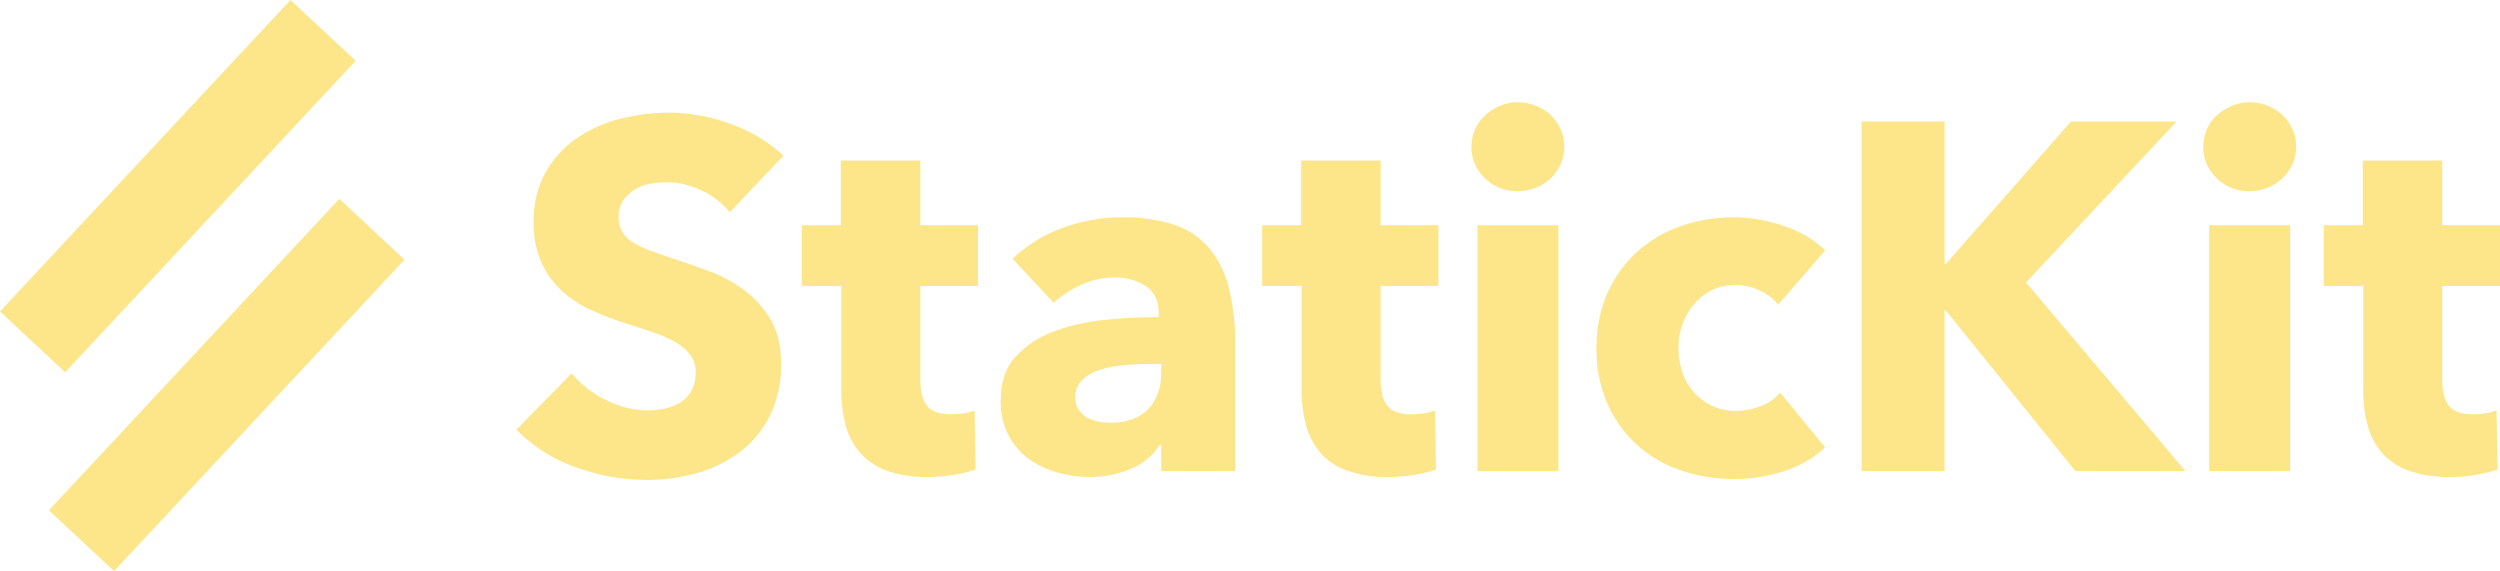<svg xmlns="http://www.w3.org/2000/svg" width="784.254" height="179.161" viewBox="0 0 784.254 179.161">
  <path id="statickit-logo-purple-200" d="M20.449,126.782l91.125-97.71L91.119,10,0,107.71Zm15.334,62.379L126.9,91.45,106.446,72.379l-91.112,97.71ZM228.912,76.623a23.909,23.909,0,0,0-8.9-6.888A25.131,25.131,0,0,0,209.4,67.177a31.585,31.585,0,0,0-5.338.463,13.779,13.779,0,0,0-4.881,1.785,12.2,12.2,0,0,0-3.645,3.4,9.112,9.112,0,0,0-1.464,5.344,8.583,8.583,0,0,0,1.161,4.646,10.405,10.405,0,0,0,3.4,3.256,30.184,30.184,0,0,0,5.344,2.551q3.1,1.168,6.969,2.4,5.579,1.853,11.615,4.1a43.431,43.431,0,0,1,11,5.962,31.317,31.317,0,0,1,8.21,9.217q3.243,5.5,3.25,13.709a35.8,35.8,0,0,1-3.484,16.334,32.583,32.583,0,0,1-9.366,11.386,40.151,40.151,0,0,1-13.474,6.66,56.653,56.653,0,0,1-15.643,2.162,64.552,64.552,0,0,1-22.766-4.1A48.268,48.268,0,0,1,162,144.772l17.348-17.657A32.05,32.05,0,0,0,189.96,135.4a28.76,28.76,0,0,0,13.091,3.336,26.281,26.281,0,0,0,5.727-.624,14.386,14.386,0,0,0,4.881-2.014,10.1,10.1,0,0,0,3.33-3.719,11.654,11.654,0,0,0,1.236-5.573,8.841,8.841,0,0,0-1.544-5.27,15.136,15.136,0,0,0-4.417-3.948,35.566,35.566,0,0,0-7.123-3.25q-4.263-1.473-9.681-3.175a92.383,92.383,0,0,1-10.3-4.028,34.474,34.474,0,0,1-8.983-5.962,27.622,27.622,0,0,1-6.351-8.834,29.885,29.885,0,0,1-2.4-12.615,31.046,31.046,0,0,1,3.713-15.643A32.317,32.317,0,0,1,180.9,53.394a41.917,41.917,0,0,1,13.629-6.116,61.8,61.8,0,0,1,15.334-1.94,56.853,56.853,0,0,1,18.966,3.41A48.786,48.786,0,0,1,245.8,58.818l-16.884,17.8ZM288.7,99.7v29.426q0,5.421,2.088,8.13t7.512,2.712a27.494,27.494,0,0,0,3.954-.309,13.53,13.53,0,0,0,3.478-.927l.309,18.577a42.415,42.415,0,0,1-6.654,1.631,47.137,47.137,0,0,1-8.056.692,37.961,37.961,0,0,1-13.011-1.934,20.233,20.233,0,0,1-8.439-5.573,21.87,21.87,0,0,1-4.572-8.674,42.054,42.054,0,0,1-1.39-11.232V99.7H251.523V80.651h12.232V60.363H288.7V80.651h18.12V99.7H288.7Zm75.581,24.465h-3.256q-4.179,0-8.439.389a35.015,35.015,0,0,0-7.587,1.47,14.024,14.024,0,0,0-5.5,3.175,7.3,7.3,0,0,0-2.168,5.5,6.658,6.658,0,0,0,1.007,3.719,7.817,7.817,0,0,0,2.551,2.477,10.933,10.933,0,0,0,3.565,1.316,20.38,20.38,0,0,0,3.874.389q7.738,0,11.843-4.263t4.108-11.534v-2.632Zm-46.619-32.99a44.487,44.487,0,0,1,15.877-9.755,54.4,54.4,0,0,1,18.5-3.25,49.476,49.476,0,0,1,16.5,2.4,24.561,24.561,0,0,1,10.916,7.432,31.542,31.542,0,0,1,6.116,12.7,74.667,74.667,0,0,1,1.94,18.194v38.878H364.277v-8.211h-.47A19.061,19.061,0,0,1,354.9,157a31.655,31.655,0,0,1-12.93,2.632,39.539,39.539,0,0,1-9.607-1.236,28.134,28.134,0,0,1-9.057-4.028,21.808,21.808,0,0,1-6.734-7.432,22.9,22.9,0,0,1-2.638-11.46q0-8.368,4.572-13.474a29.963,29.963,0,0,1,11.769-7.9,62.488,62.488,0,0,1,16.032-3.713,164.627,164.627,0,0,1,17.187-.933v-1.236q0-5.736-4.022-8.445a17.393,17.393,0,0,0-9.916-2.712,24.645,24.645,0,0,0-10.453,2.329,33.361,33.361,0,0,0-8.6,5.572l-12.85-13.783ZM433.111,99.7v29.426q0,5.421,2.088,8.13t7.512,2.712a27.408,27.408,0,0,0,3.948-.309,13.862,13.862,0,0,0,3.484-.927l.309,18.577a42.509,42.509,0,0,1-6.66,1.631,47.14,47.14,0,0,1-8.05.692,37.961,37.961,0,0,1-13.011-1.934,20.193,20.193,0,0,1-8.439-5.573,21.852,21.852,0,0,1-4.572-8.674,42.053,42.053,0,0,1-1.4-11.232V99.7H395.945V80.651h12.232V60.363h24.94V80.651h18.12V99.7h-18.12Zm57.609-43.678a13.159,13.159,0,0,1-1.161,5.5,14.177,14.177,0,0,1-3.1,4.417,15.08,15.08,0,0,1-10.3,4.028,14.227,14.227,0,0,1-10.379-4.108,13.3,13.3,0,0,1-4.182-9.835,13.573,13.573,0,0,1,1.087-5.344,12.684,12.684,0,0,1,3.1-4.411,16.783,16.783,0,0,1,4.646-3.021,14.068,14.068,0,0,1,5.733-1.161,15.1,15.1,0,0,1,5.653,1.081,14.28,14.28,0,0,1,4.646,2.947,14.136,14.136,0,0,1,3.1,4.411,13.084,13.084,0,0,1,1.161,5.5ZM463.47,157.777V80.657h25.4v77.132h-25.4Zm94.356-52.191a15.42,15.42,0,0,0-5.888-4.491,18.039,18.039,0,0,0-7.586-1.7,16.019,16.019,0,0,0-7.284,1.625,17.668,17.668,0,0,0-5.573,4.337,20.54,20.54,0,0,0-3.645,6.271,21.71,21.71,0,0,0-1.31,7.587,23.075,23.075,0,0,0,1.236,7.593,18.533,18.533,0,0,0,3.645,6.271,17.311,17.311,0,0,0,5.727,4.263,17.639,17.639,0,0,0,7.512,1.544,21.107,21.107,0,0,0,7.661-1.47,14.645,14.645,0,0,0,6.116-4.263l14.1,17.193a33.031,33.031,0,0,1-12.387,7.278,48.782,48.782,0,0,1-16.112,2.638A50.843,50.843,0,0,1,527,157.468a39.305,39.305,0,0,1-13.709-8.13,38.18,38.18,0,0,1-9.137-12.93,42.3,42.3,0,0,1-3.33-17.193,41.878,41.878,0,0,1,3.336-17.033,38.186,38.186,0,0,1,9.131-12.93A40.269,40.269,0,0,1,527,81.034a49.127,49.127,0,0,1,25.169-2.088,55.644,55.644,0,0,1,7.9,2.094,35.747,35.747,0,0,1,6.969,3.25,29.291,29.291,0,0,1,5.5,4.263l-14.71,17.033Zm93.231,52.2L610.326,107.29h-.309v50.492H584V48.118h26.021v44.6h.463l39.187-44.6h33.138L635.569,98.61,685.6,157.777H651.057Zm69.23-101.751a13.1,13.1,0,0,1-1.161,5.5,14.135,14.135,0,0,1-3.1,4.411,15.105,15.105,0,0,1-10.3,4.028,14.227,14.227,0,0,1-10.379-4.108,13.3,13.3,0,0,1-4.182-9.835,13.573,13.573,0,0,1,1.087-5.344,12.684,12.684,0,0,1,3.1-4.411A16.783,16.783,0,0,1,700,43.25a14.068,14.068,0,0,1,5.733-1.161,15.105,15.105,0,0,1,10.3,4.028,14.135,14.135,0,0,1,3.1,4.411,13.084,13.084,0,0,1,1.161,5.5ZM693.03,157.783V80.651h25.4v77.132Zm73.1-58.079v29.426q0,5.421,2.088,8.13t7.512,2.712a27.345,27.345,0,0,0,3.948-.309,13.468,13.468,0,0,0,3.484-.927l.309,18.577a42.506,42.506,0,0,1-6.66,1.631,47.1,47.1,0,0,1-8.05.692,37.959,37.959,0,0,1-13.011-1.934,20.193,20.193,0,0,1-8.439-5.573,21.882,21.882,0,0,1-4.572-8.674,42.163,42.163,0,0,1-1.39-11.232V99.7H728.961V80.651H741.2V60.363h24.934V80.651h18.12V99.7h-18.12Z" transform="translate(0 -10)" fill="#fde68a"/>
</svg>
